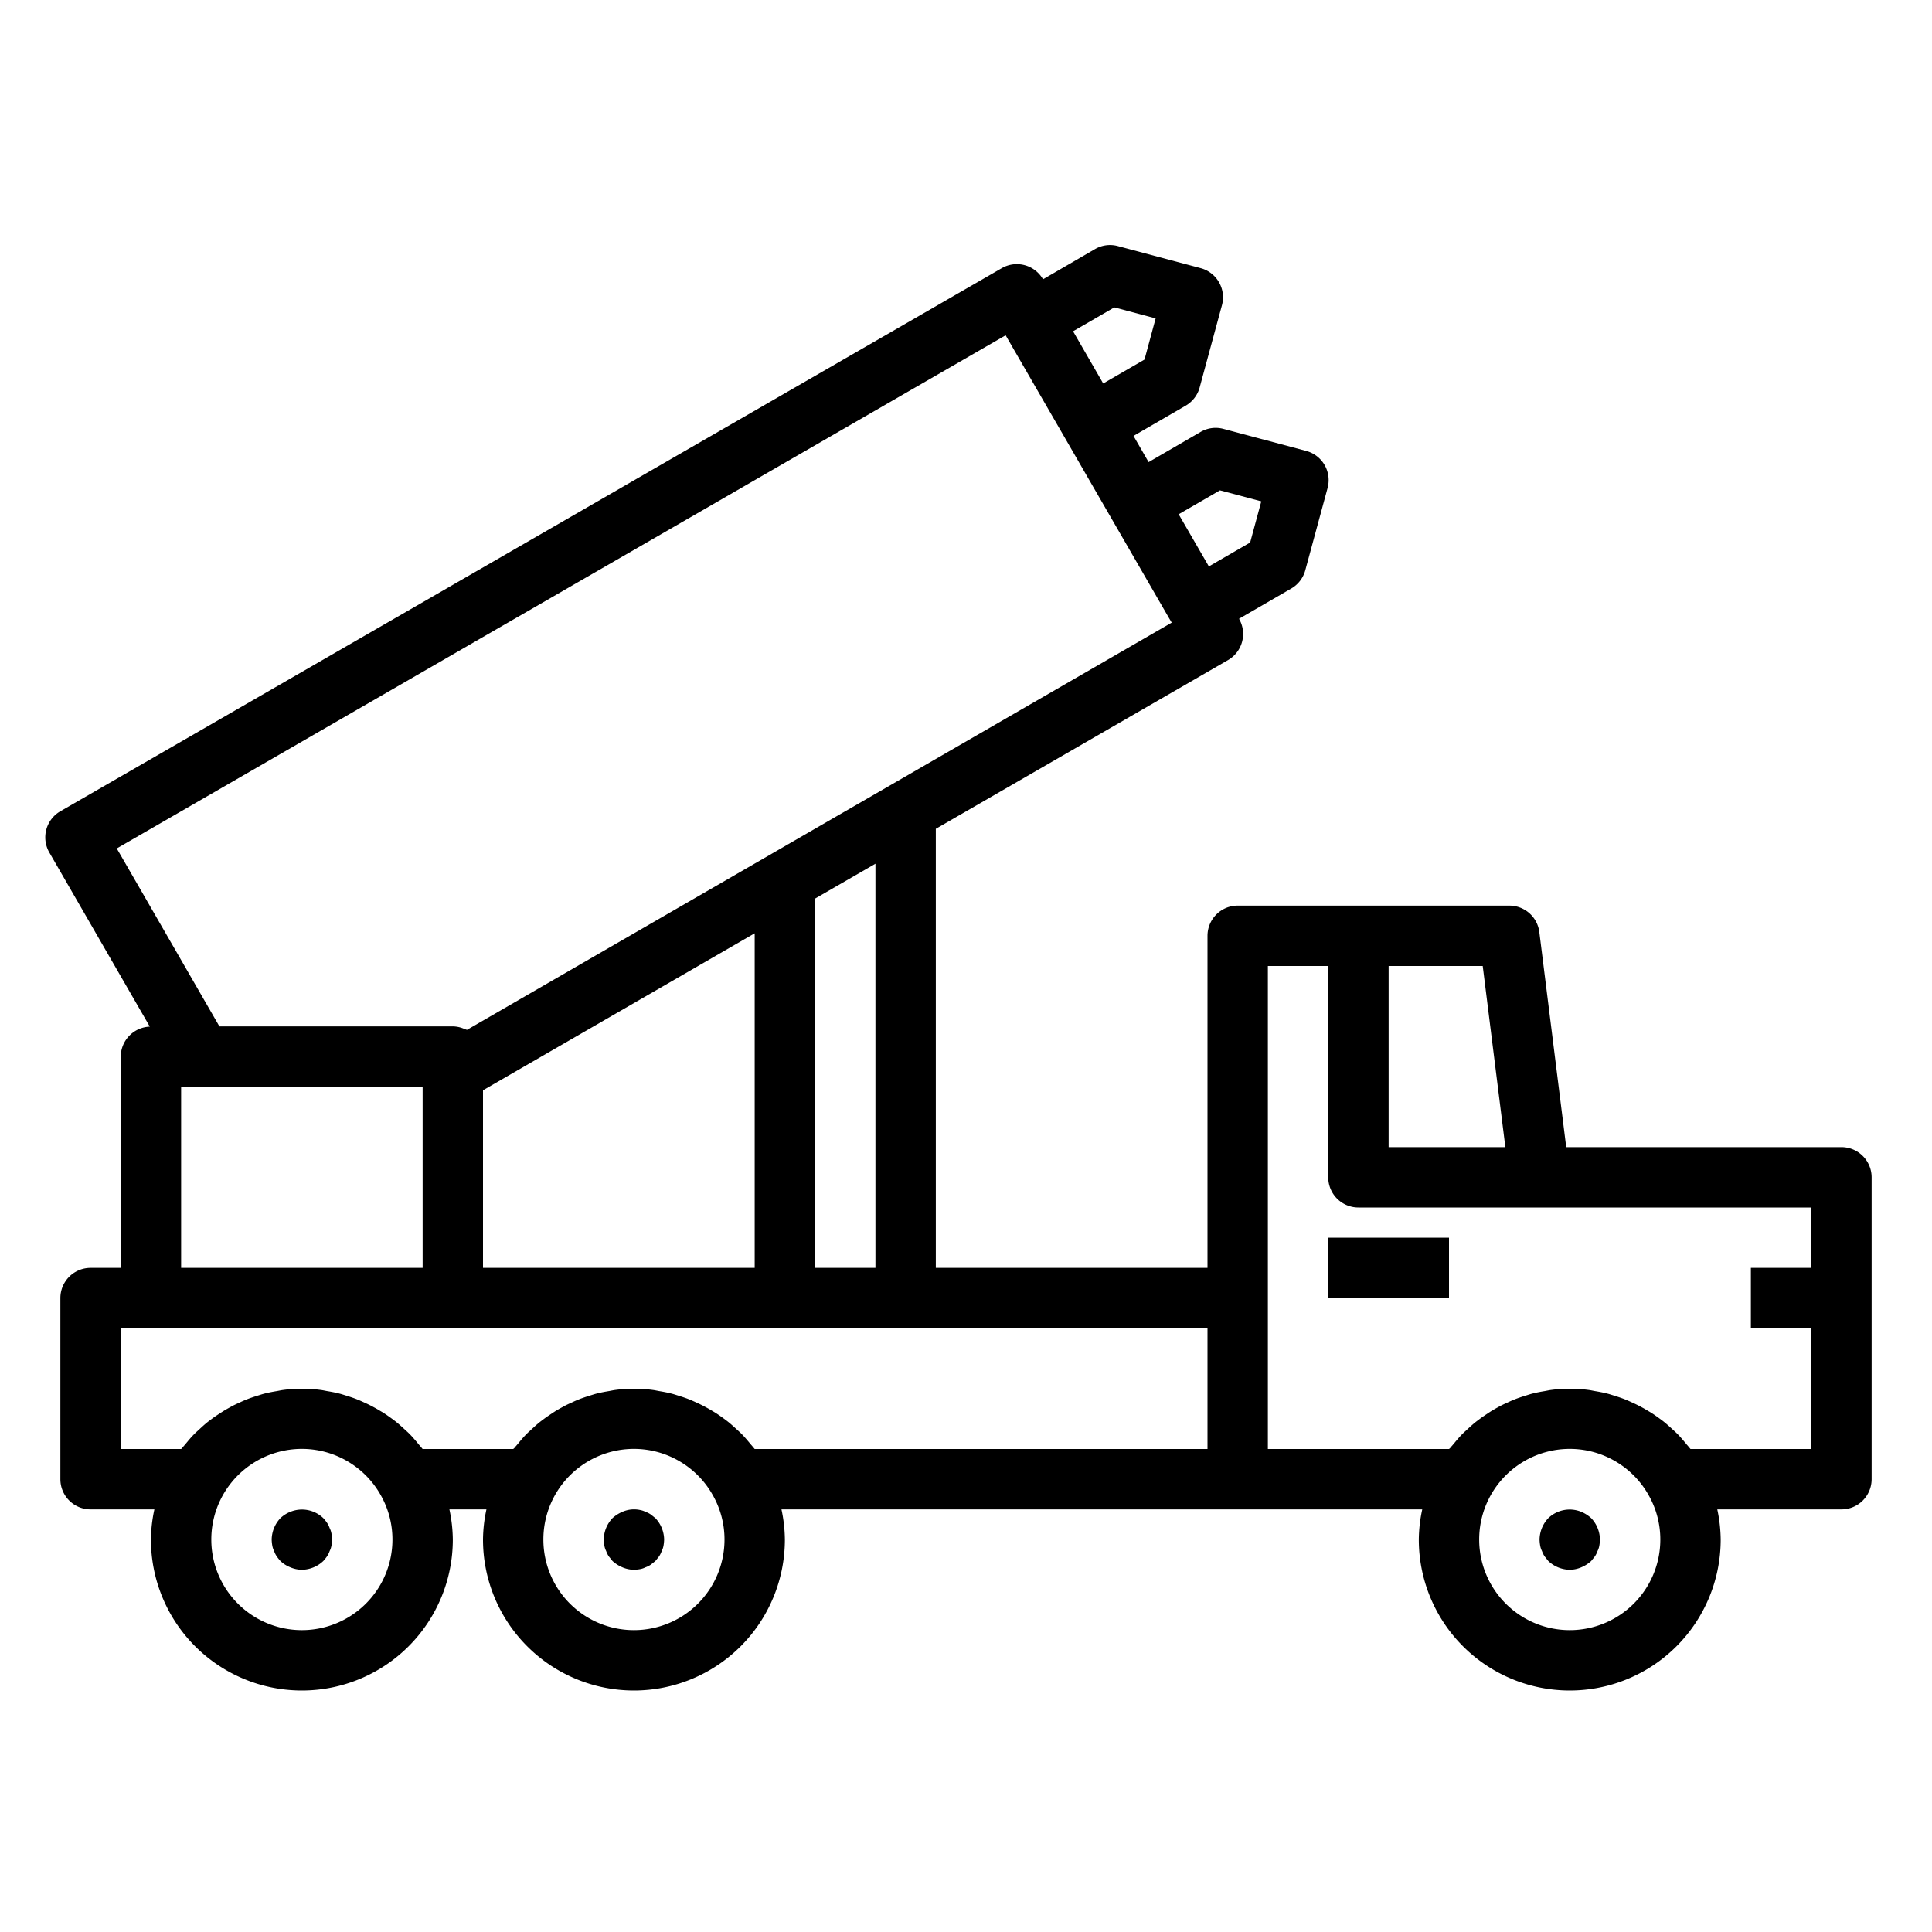 <svg xmlns="http://www.w3.org/2000/svg" viewBox="0 0 64 64" x="0px" y="0px"><g><path d="M61,38H51.883l-.891-7.124A1,1,0,0,0,50,30H41a1,1,0,0,0-1,1V42H31V27.456l9.68-5.59a1,1,0,0,0,.367-1.364l0-.006,1.727-1a1,1,0,0,0,.464-.6l.74-2.73a1,1,0,0,0-.708-1.228l-2.74-.73a.99.99,0,0,0-.758.1l-1.723,1-.5-.868,1.726-1a1,1,0,0,0,.464-.6l.74-2.73a1,1,0,0,0-.708-1.228l-2.74-.73a.99.99,0,0,0-.758.1l-1.722,1h0a1,1,0,0,0-1.367-.368L2,26.874a1,1,0,0,0-.366,1.366l3.328,5.768A1,1,0,0,0,4,35v7H3a1,1,0,0,0-1,1v6a1,1,0,0,0,1,1H5.114A4.874,4.874,0,0,0,5,51a5,5,0,0,0,10,0,4.943,4.943,0,0,0-.113-1h1.227A4.874,4.874,0,0,0,16,51a5,5,0,0,0,10,0,4.943,4.943,0,0,0-.113-1H47.114A4.874,4.874,0,0,0,47,51a5,5,0,0,0,10,0,4.943,4.943,0,0,0-.113-1H61a1,1,0,0,0,1-1V39A1,1,0,0,0,61,38ZM40.413,16.243l1.369.364-.369,1.364-1.368.792-1-1.728ZM49.117,32l.75,6H46V32ZM29,42H27V29.767l2-1.155Zm-4,0H16V36.117l9-5.2ZM36.913,10.183l1.369.364-.369,1.364-1.368.792-.045-.078-.953-1.651Zm-3.6.924,0,0h0l.039.068,5.363,9.282.1.168,0,0L15.467,34.116c-.016-.009-.036-.013-.053-.021s-.042-.016-.064-.024A.976.976,0,0,0,15,34H7.268l-3.4-5.894ZM6,36h8v6H6ZM4,44H40v4H25l-.021-.024c-.04-.053-.086-.1-.129-.153-.09-.109-.18-.216-.278-.316-.056-.057-.116-.109-.174-.163-.093-.086-.187-.171-.286-.25-.066-.052-.133-.1-.2-.149-.1-.071-.2-.14-.306-.2-.072-.044-.144-.086-.219-.126-.107-.059-.217-.113-.329-.163-.076-.035-.152-.069-.229-.1-.118-.047-.239-.086-.36-.124-.076-.023-.151-.049-.228-.068-.135-.035-.272-.06-.411-.083-.066-.012-.132-.027-.2-.036a4.7,4.7,0,0,0-1.254,0c-.067.009-.133.024-.2.036-.139.023-.276.048-.411.083-.077.019-.152.045-.228.068-.121.038-.242.077-.36.124-.077.03-.153.064-.228.1-.112.05-.222.1-.33.163-.075.04-.147.082-.22.126-.1.064-.2.132-.3.2-.068.049-.135.1-.2.149-.1.079-.193.163-.286.25-.058.054-.118.106-.174.163-.1.1-.189.208-.279.317-.042.051-.088.1-.128.151L17,48H14l-.021-.024c-.04-.053-.086-.1-.129-.153-.09-.109-.18-.216-.278-.316-.056-.057-.116-.109-.174-.163-.093-.086-.187-.171-.286-.25-.066-.052-.133-.1-.2-.149-.1-.071-.2-.14-.306-.2-.072-.044-.144-.086-.219-.126-.107-.059-.217-.113-.329-.163-.076-.035-.152-.069-.229-.1-.118-.047-.239-.086-.36-.124-.076-.023-.151-.049-.228-.068-.135-.035-.272-.06-.411-.083-.066-.012-.132-.027-.2-.036a4.7,4.7,0,0,0-1.254,0c-.067.009-.133.024-.2.036-.139.023-.276.048-.411.083-.077.019-.152.045-.228.068-.121.038-.242.077-.36.124-.077.03-.153.064-.228.1-.112.05-.222.1-.33.163-.075.04-.147.082-.22.126-.1.064-.205.132-.305.2-.068.049-.135.1-.2.149-.1.079-.193.163-.286.25-.058.054-.118.106-.174.163-.1.1-.189.208-.279.317-.042.051-.088.1-.128.151L6,48H4Zm6,10a3,3,0,0,1-3-3,3,3,0,0,1,3.781-2.9,3.01,3.01,0,0,1,1.333.771,2.973,2.973,0,0,1,.479.624h0A2.97,2.97,0,0,1,13,51,3,3,0,0,1,10,54Zm11,0a3,3,0,0,1-3-3,3,3,0,0,1,3.781-2.9,3.01,3.01,0,0,1,1.333.771,2.973,2.973,0,0,1,.479.624h0A2.97,2.97,0,0,1,24,51,3,3,0,0,1,21,54Zm31,0a3,3,0,0,1-3-3,3,3,0,0,1,3.781-2.9,3.01,3.01,0,0,1,1.333.771,2.973,2.973,0,0,1,.479.624h0A2.97,2.97,0,0,1,55,51,3,3,0,0,1,52,54Zm4-6-.021-.024c-.04-.053-.086-.1-.129-.153-.09-.109-.18-.216-.278-.316-.056-.057-.116-.109-.174-.163-.093-.086-.187-.171-.286-.25-.066-.052-.133-.1-.2-.149-.1-.071-.2-.14-.306-.2-.072-.044-.144-.086-.219-.126-.107-.059-.217-.113-.329-.163-.076-.035-.152-.069-.229-.1-.118-.047-.239-.086-.36-.124-.076-.023-.151-.049-.228-.068-.135-.035-.272-.06-.411-.083-.066-.012-.132-.027-.2-.036a4.7,4.7,0,0,0-1.254,0c-.067.009-.133.024-.2.036-.139.023-.276.048-.411.083-.077.019-.152.045-.228.068-.121.038-.242.077-.36.124-.077.03-.153.064-.228.1-.112.05-.222.1-.33.163-.075.04-.147.082-.22.126-.1.064-.2.132-.3.2-.068.049-.135.1-.2.149-.1.079-.193.163-.286.25-.058.054-.118.106-.174.163-.1.1-.189.208-.279.317-.042.051-.088.1-.128.151L48,48H42V32h2v7a1,1,0,0,0,1,1H60v2H58v2h2v4Z"></path><rect x="44" y="41" width="4" height="2"></rect><path d="M52.38,50.08a1.021,1.021,0,0,0-1.09.21A1.052,1.052,0,0,0,51,51a1.355,1.355,0,0,0,.02.2.636.636,0,0,0,.06.18.757.757,0,0,0,.09.18l.12.15A1.052,1.052,0,0,0,52,52a1,1,0,0,0,.38-.08,1.155,1.155,0,0,0,.33-.21l.12-.15a.757.757,0,0,0,.09-.18.636.636,0,0,0,.06-.18A1.355,1.355,0,0,0,53,51a1.052,1.052,0,0,0-.29-.71A1.155,1.155,0,0,0,52.38,50.08Z"></path><path d="M21.56,50.17a.757.757,0,0,0-.18-.09.636.636,0,0,0-.18-.06.956.956,0,0,0-.58.06,1.155,1.155,0,0,0-.33.21A1.052,1.052,0,0,0,20,51a1.355,1.355,0,0,0,.02.2.636.636,0,0,0,.06.18.757.757,0,0,0,.09.18l.12.15a1.155,1.155,0,0,0,.33.21A1,1,0,0,0,21,52a1.355,1.355,0,0,0,.2-.02.636.636,0,0,0,.18-.06.757.757,0,0,0,.18-.09l.15-.12.12-.15a.757.757,0,0,0,.09-.18.636.636,0,0,0,.06-.18A1.355,1.355,0,0,0,22,51a1.052,1.052,0,0,0-.29-.71Z"></path><path d="M10.92,50.62a.757.757,0,0,0-.09-.18,1.576,1.576,0,0,0-.12-.15,1.021,1.021,0,0,0-1.09-.21,1.032,1.032,0,0,0-.33.21A1.052,1.052,0,0,0,9,51a1.355,1.355,0,0,0,.02.2.636.636,0,0,0,.06.18.757.757,0,0,0,.09.18,1.576,1.576,0,0,0,.12.15,1.032,1.032,0,0,0,.33.21A1,1,0,0,0,10,52a1.052,1.052,0,0,0,.71-.29,1.576,1.576,0,0,0,.12-.15.757.757,0,0,0,.09-.18.636.636,0,0,0,.06-.18A1.355,1.355,0,0,0,11,51a1.5,1.5,0,0,0-.02-.2A.636.636,0,0,0,10.92,50.62Z"></path></g></svg>